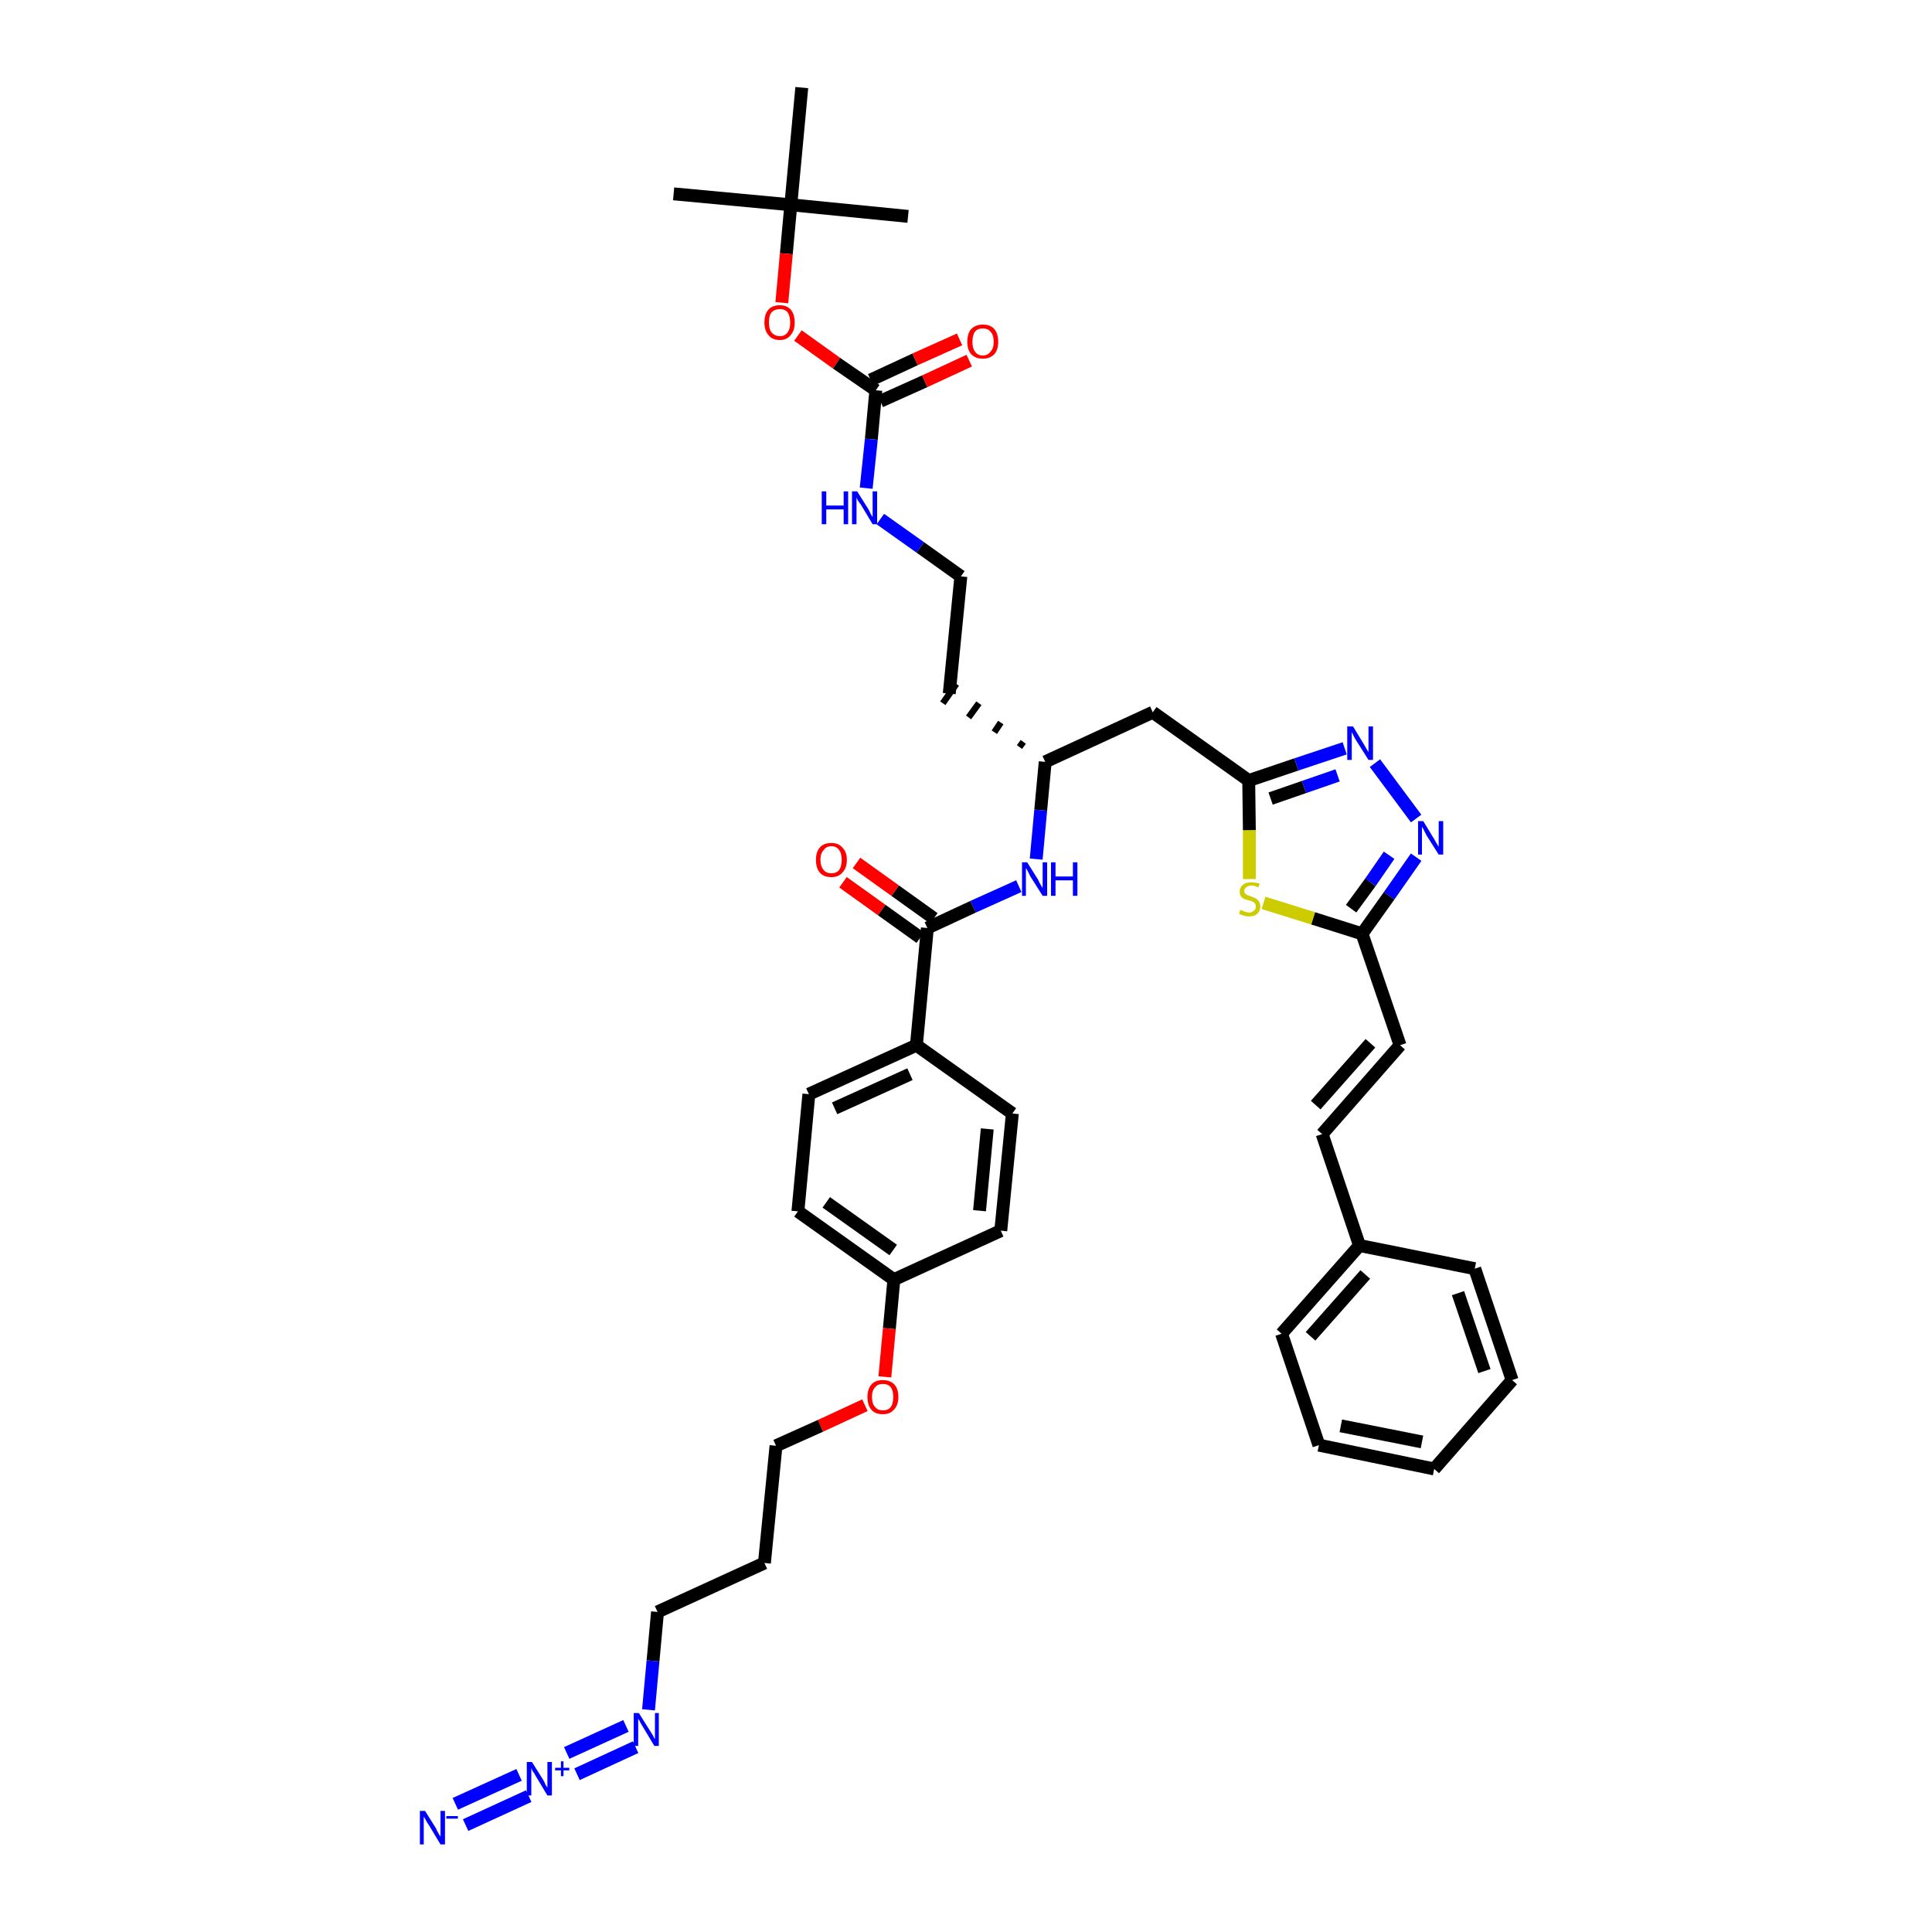 <?xml version='1.0' encoding='iso-8859-1'?>
<svg version='1.1' baseProfile='full'
              xmlns='http://www.w3.org/2000/svg'
                      xmlns:rdkit='http://www.rdkit.org/xml'
                      xmlns:xlink='http://www.w3.org/1999/xlink'
                  xml:space='preserve'
width='300px' height='300px' viewBox='0 0 300 300'>
<!-- END OF HEADER -->
<path class='bond-0 atom-0 atom-1' d='M 104.6,30.1 L 122.8,31.8' style='fill:none;fill-rule:evenodd;stroke:#000000;stroke-width:2.0px;stroke-linecap:butt;stroke-linejoin:miter;stroke-opacity:1' />
<path class='bond-1 atom-1 atom-2' d='M 122.8,31.8 L 141.0,33.6' style='fill:none;fill-rule:evenodd;stroke:#000000;stroke-width:2.0px;stroke-linecap:butt;stroke-linejoin:miter;stroke-opacity:1' />
<path class='bond-2 atom-1 atom-3' d='M 122.8,31.8 L 124.5,13.6' style='fill:none;fill-rule:evenodd;stroke:#000000;stroke-width:2.0px;stroke-linecap:butt;stroke-linejoin:miter;stroke-opacity:1' />
<path class='bond-3 atom-1 atom-4' d='M 122.8,31.8 L 122.1,39.4' style='fill:none;fill-rule:evenodd;stroke:#000000;stroke-width:2.0px;stroke-linecap:butt;stroke-linejoin:miter;stroke-opacity:1' />
<path class='bond-3 atom-1 atom-4' d='M 122.1,39.4 L 121.4,47.0' style='fill:none;fill-rule:evenodd;stroke:#FF0000;stroke-width:2.0px;stroke-linecap:butt;stroke-linejoin:miter;stroke-opacity:1' />
<path class='bond-4 atom-4 atom-5' d='M 123.9,52.1 L 129.9,56.4' style='fill:none;fill-rule:evenodd;stroke:#FF0000;stroke-width:2.0px;stroke-linecap:butt;stroke-linejoin:miter;stroke-opacity:1' />
<path class='bond-4 atom-4 atom-5' d='M 129.9,56.4 L 136.0,60.6' style='fill:none;fill-rule:evenodd;stroke:#000000;stroke-width:2.0px;stroke-linecap:butt;stroke-linejoin:miter;stroke-opacity:1' />
<path class='bond-5 atom-5 atom-6' d='M 136.7,62.3 L 143.6,59.2' style='fill:none;fill-rule:evenodd;stroke:#000000;stroke-width:2.0px;stroke-linecap:butt;stroke-linejoin:miter;stroke-opacity:1' />
<path class='bond-5 atom-5 atom-6' d='M 143.6,59.2 L 150.5,56.0' style='fill:none;fill-rule:evenodd;stroke:#FF0000;stroke-width:2.0px;stroke-linecap:butt;stroke-linejoin:miter;stroke-opacity:1' />
<path class='bond-5 atom-5 atom-6' d='M 135.2,59.0 L 142.1,55.8' style='fill:none;fill-rule:evenodd;stroke:#000000;stroke-width:2.0px;stroke-linecap:butt;stroke-linejoin:miter;stroke-opacity:1' />
<path class='bond-5 atom-5 atom-6' d='M 142.1,55.8 L 149.0,52.7' style='fill:none;fill-rule:evenodd;stroke:#FF0000;stroke-width:2.0px;stroke-linecap:butt;stroke-linejoin:miter;stroke-opacity:1' />
<path class='bond-6 atom-5 atom-7' d='M 136.0,60.6 L 135.3,68.2' style='fill:none;fill-rule:evenodd;stroke:#000000;stroke-width:2.0px;stroke-linecap:butt;stroke-linejoin:miter;stroke-opacity:1' />
<path class='bond-6 atom-5 atom-7' d='M 135.3,68.2 L 134.5,75.8' style='fill:none;fill-rule:evenodd;stroke:#0000FF;stroke-width:2.0px;stroke-linecap:butt;stroke-linejoin:miter;stroke-opacity:1' />
<path class='bond-7 atom-7 atom-8' d='M 136.7,80.6 L 142.9,85.0' style='fill:none;fill-rule:evenodd;stroke:#0000FF;stroke-width:2.0px;stroke-linecap:butt;stroke-linejoin:miter;stroke-opacity:1' />
<path class='bond-7 atom-7 atom-8' d='M 142.9,85.0 L 149.2,89.5' style='fill:none;fill-rule:evenodd;stroke:#000000;stroke-width:2.0px;stroke-linecap:butt;stroke-linejoin:miter;stroke-opacity:1' />
<path class='bond-8 atom-8 atom-9' d='M 149.2,89.5 L 147.4,107.7' style='fill:none;fill-rule:evenodd;stroke:#000000;stroke-width:2.0px;stroke-linecap:butt;stroke-linejoin:miter;stroke-opacity:1' />
<path class='bond-9 atom-10 atom-9' d='M 158.9,115.2 L 158.3,116.0' style='fill:none;fill-rule:evenodd;stroke:#000000;stroke-width:1.0px;stroke-linecap:butt;stroke-linejoin:miter;stroke-opacity:1' />
<path class='bond-9 atom-10 atom-9' d='M 155.4,112.2 L 154.4,113.7' style='fill:none;fill-rule:evenodd;stroke:#000000;stroke-width:1.0px;stroke-linecap:butt;stroke-linejoin:miter;stroke-opacity:1' />
<path class='bond-9 atom-10 atom-9' d='M 152.0,109.2 L 150.4,111.4' style='fill:none;fill-rule:evenodd;stroke:#000000;stroke-width:1.0px;stroke-linecap:butt;stroke-linejoin:miter;stroke-opacity:1' />
<path class='bond-9 atom-10 atom-9' d='M 148.5,106.2 L 146.4,109.2' style='fill:none;fill-rule:evenodd;stroke:#000000;stroke-width:1.0px;stroke-linecap:butt;stroke-linejoin:miter;stroke-opacity:1' />
<path class='bond-10 atom-10 atom-11' d='M 162.3,118.3 L 179.0,110.6' style='fill:none;fill-rule:evenodd;stroke:#000000;stroke-width:2.0px;stroke-linecap:butt;stroke-linejoin:miter;stroke-opacity:1' />
<path class='bond-24 atom-10 atom-25' d='M 162.3,118.3 L 161.6,125.8' style='fill:none;fill-rule:evenodd;stroke:#000000;stroke-width:2.0px;stroke-linecap:butt;stroke-linejoin:miter;stroke-opacity:1' />
<path class='bond-24 atom-10 atom-25' d='M 161.6,125.8 L 160.9,133.4' style='fill:none;fill-rule:evenodd;stroke:#0000FF;stroke-width:2.0px;stroke-linecap:butt;stroke-linejoin:miter;stroke-opacity:1' />
<path class='bond-11 atom-11 atom-12' d='M 179.0,110.6 L 193.9,121.2' style='fill:none;fill-rule:evenodd;stroke:#000000;stroke-width:2.0px;stroke-linecap:butt;stroke-linejoin:miter;stroke-opacity:1' />
<path class='bond-12 atom-12 atom-13' d='M 193.9,121.2 L 201.3,118.7' style='fill:none;fill-rule:evenodd;stroke:#000000;stroke-width:2.0px;stroke-linecap:butt;stroke-linejoin:miter;stroke-opacity:1' />
<path class='bond-12 atom-12 atom-13' d='M 201.3,118.7 L 208.8,116.2' style='fill:none;fill-rule:evenodd;stroke:#0000FF;stroke-width:2.0px;stroke-linecap:butt;stroke-linejoin:miter;stroke-opacity:1' />
<path class='bond-12 atom-12 atom-13' d='M 197.3,124.0 L 202.5,122.2' style='fill:none;fill-rule:evenodd;stroke:#000000;stroke-width:2.0px;stroke-linecap:butt;stroke-linejoin:miter;stroke-opacity:1' />
<path class='bond-12 atom-12 atom-13' d='M 202.5,122.2 L 207.7,120.4' style='fill:none;fill-rule:evenodd;stroke:#0000FF;stroke-width:2.0px;stroke-linecap:butt;stroke-linejoin:miter;stroke-opacity:1' />
<path class='bond-40 atom-24 atom-12' d='M 194.0,136.5 L 194.0,128.9' style='fill:none;fill-rule:evenodd;stroke:#CCCC00;stroke-width:2.0px;stroke-linecap:butt;stroke-linejoin:miter;stroke-opacity:1' />
<path class='bond-40 atom-24 atom-12' d='M 194.0,128.9 L 193.9,121.2' style='fill:none;fill-rule:evenodd;stroke:#000000;stroke-width:2.0px;stroke-linecap:butt;stroke-linejoin:miter;stroke-opacity:1' />
<path class='bond-13 atom-13 atom-14' d='M 213.5,118.5 L 219.9,127.1' style='fill:none;fill-rule:evenodd;stroke:#0000FF;stroke-width:2.0px;stroke-linecap:butt;stroke-linejoin:miter;stroke-opacity:1' />
<path class='bond-14 atom-14 atom-15' d='M 219.9,133.1 L 215.7,139.1' style='fill:none;fill-rule:evenodd;stroke:#0000FF;stroke-width:2.0px;stroke-linecap:butt;stroke-linejoin:miter;stroke-opacity:1' />
<path class='bond-14 atom-14 atom-15' d='M 215.7,139.1 L 211.5,145.0' style='fill:none;fill-rule:evenodd;stroke:#000000;stroke-width:2.0px;stroke-linecap:butt;stroke-linejoin:miter;stroke-opacity:1' />
<path class='bond-14 atom-14 atom-15' d='M 215.7,132.8 L 212.8,137.0' style='fill:none;fill-rule:evenodd;stroke:#0000FF;stroke-width:2.0px;stroke-linecap:butt;stroke-linejoin:miter;stroke-opacity:1' />
<path class='bond-14 atom-14 atom-15' d='M 212.8,137.0 L 209.8,141.1' style='fill:none;fill-rule:evenodd;stroke:#000000;stroke-width:2.0px;stroke-linecap:butt;stroke-linejoin:miter;stroke-opacity:1' />
<path class='bond-15 atom-15 atom-16' d='M 211.5,145.0 L 217.4,162.3' style='fill:none;fill-rule:evenodd;stroke:#000000;stroke-width:2.0px;stroke-linecap:butt;stroke-linejoin:miter;stroke-opacity:1' />
<path class='bond-23 atom-15 atom-24' d='M 211.5,145.0 L 203.9,142.6' style='fill:none;fill-rule:evenodd;stroke:#000000;stroke-width:2.0px;stroke-linecap:butt;stroke-linejoin:miter;stroke-opacity:1' />
<path class='bond-23 atom-15 atom-24' d='M 203.9,142.6 L 196.2,140.2' style='fill:none;fill-rule:evenodd;stroke:#CCCC00;stroke-width:2.0px;stroke-linecap:butt;stroke-linejoin:miter;stroke-opacity:1' />
<path class='bond-16 atom-16 atom-17' d='M 217.4,162.3 L 205.3,176.1' style='fill:none;fill-rule:evenodd;stroke:#000000;stroke-width:2.0px;stroke-linecap:butt;stroke-linejoin:miter;stroke-opacity:1' />
<path class='bond-16 atom-16 atom-17' d='M 212.8,162.0 L 204.3,171.6' style='fill:none;fill-rule:evenodd;stroke:#000000;stroke-width:2.0px;stroke-linecap:butt;stroke-linejoin:miter;stroke-opacity:1' />
<path class='bond-17 atom-17 atom-18' d='M 205.3,176.1 L 211.1,193.4' style='fill:none;fill-rule:evenodd;stroke:#000000;stroke-width:2.0px;stroke-linecap:butt;stroke-linejoin:miter;stroke-opacity:1' />
<path class='bond-18 atom-18 atom-19' d='M 211.1,193.4 L 199.0,207.1' style='fill:none;fill-rule:evenodd;stroke:#000000;stroke-width:2.0px;stroke-linecap:butt;stroke-linejoin:miter;stroke-opacity:1' />
<path class='bond-18 atom-18 atom-19' d='M 212.0,197.9 L 203.5,207.5' style='fill:none;fill-rule:evenodd;stroke:#000000;stroke-width:2.0px;stroke-linecap:butt;stroke-linejoin:miter;stroke-opacity:1' />
<path class='bond-42 atom-23 atom-18' d='M 229.0,197.0 L 211.1,193.4' style='fill:none;fill-rule:evenodd;stroke:#000000;stroke-width:2.0px;stroke-linecap:butt;stroke-linejoin:miter;stroke-opacity:1' />
<path class='bond-19 atom-19 atom-20' d='M 199.0,207.1 L 204.8,224.4' style='fill:none;fill-rule:evenodd;stroke:#000000;stroke-width:2.0px;stroke-linecap:butt;stroke-linejoin:miter;stroke-opacity:1' />
<path class='bond-20 atom-20 atom-21' d='M 204.8,224.4 L 222.7,228.1' style='fill:none;fill-rule:evenodd;stroke:#000000;stroke-width:2.0px;stroke-linecap:butt;stroke-linejoin:miter;stroke-opacity:1' />
<path class='bond-20 atom-20 atom-21' d='M 208.2,221.4 L 220.8,223.9' style='fill:none;fill-rule:evenodd;stroke:#000000;stroke-width:2.0px;stroke-linecap:butt;stroke-linejoin:miter;stroke-opacity:1' />
<path class='bond-21 atom-21 atom-22' d='M 222.7,228.1 L 234.8,214.3' style='fill:none;fill-rule:evenodd;stroke:#000000;stroke-width:2.0px;stroke-linecap:butt;stroke-linejoin:miter;stroke-opacity:1' />
<path class='bond-22 atom-22 atom-23' d='M 234.8,214.3 L 229.0,197.0' style='fill:none;fill-rule:evenodd;stroke:#000000;stroke-width:2.0px;stroke-linecap:butt;stroke-linejoin:miter;stroke-opacity:1' />
<path class='bond-22 atom-22 atom-23' d='M 230.5,212.9 L 226.4,200.8' style='fill:none;fill-rule:evenodd;stroke:#000000;stroke-width:2.0px;stroke-linecap:butt;stroke-linejoin:miter;stroke-opacity:1' />
<path class='bond-25 atom-25 atom-26' d='M 158.2,137.6 L 151.1,140.8' style='fill:none;fill-rule:evenodd;stroke:#0000FF;stroke-width:2.0px;stroke-linecap:butt;stroke-linejoin:miter;stroke-opacity:1' />
<path class='bond-25 atom-25 atom-26' d='M 151.1,140.8 L 144.0,144.1' style='fill:none;fill-rule:evenodd;stroke:#000000;stroke-width:2.0px;stroke-linecap:butt;stroke-linejoin:miter;stroke-opacity:1' />
<path class='bond-26 atom-26 atom-27' d='M 145.0,142.6 L 139.0,138.3' style='fill:none;fill-rule:evenodd;stroke:#000000;stroke-width:2.0px;stroke-linecap:butt;stroke-linejoin:miter;stroke-opacity:1' />
<path class='bond-26 atom-26 atom-27' d='M 139.0,138.3 L 133.0,134.0' style='fill:none;fill-rule:evenodd;stroke:#FF0000;stroke-width:2.0px;stroke-linecap:butt;stroke-linejoin:miter;stroke-opacity:1' />
<path class='bond-26 atom-26 atom-27' d='M 142.9,145.6 L 136.9,141.3' style='fill:none;fill-rule:evenodd;stroke:#000000;stroke-width:2.0px;stroke-linecap:butt;stroke-linejoin:miter;stroke-opacity:1' />
<path class='bond-26 atom-26 atom-27' d='M 136.9,141.3 L 130.9,137.0' style='fill:none;fill-rule:evenodd;stroke:#FF0000;stroke-width:2.0px;stroke-linecap:butt;stroke-linejoin:miter;stroke-opacity:1' />
<path class='bond-27 atom-26 atom-28' d='M 144.0,144.1 L 142.3,162.3' style='fill:none;fill-rule:evenodd;stroke:#000000;stroke-width:2.0px;stroke-linecap:butt;stroke-linejoin:miter;stroke-opacity:1' />
<path class='bond-28 atom-28 atom-29' d='M 142.3,162.3 L 125.6,169.9' style='fill:none;fill-rule:evenodd;stroke:#000000;stroke-width:2.0px;stroke-linecap:butt;stroke-linejoin:miter;stroke-opacity:1' />
<path class='bond-28 atom-28 atom-29' d='M 141.3,166.8 L 129.6,172.1' style='fill:none;fill-rule:evenodd;stroke:#000000;stroke-width:2.0px;stroke-linecap:butt;stroke-linejoin:miter;stroke-opacity:1' />
<path class='bond-41 atom-40 atom-28' d='M 157.2,172.9 L 142.3,162.3' style='fill:none;fill-rule:evenodd;stroke:#000000;stroke-width:2.0px;stroke-linecap:butt;stroke-linejoin:miter;stroke-opacity:1' />
<path class='bond-29 atom-29 atom-30' d='M 125.6,169.9 L 123.9,188.1' style='fill:none;fill-rule:evenodd;stroke:#000000;stroke-width:2.0px;stroke-linecap:butt;stroke-linejoin:miter;stroke-opacity:1' />
<path class='bond-30 atom-30 atom-31' d='M 123.9,188.1 L 138.8,198.7' style='fill:none;fill-rule:evenodd;stroke:#000000;stroke-width:2.0px;stroke-linecap:butt;stroke-linejoin:miter;stroke-opacity:1' />
<path class='bond-30 atom-30 atom-31' d='M 128.3,186.7 L 138.7,194.1' style='fill:none;fill-rule:evenodd;stroke:#000000;stroke-width:2.0px;stroke-linecap:butt;stroke-linejoin:miter;stroke-opacity:1' />
<path class='bond-31 atom-31 atom-32' d='M 138.8,198.7 L 138.1,206.3' style='fill:none;fill-rule:evenodd;stroke:#000000;stroke-width:2.0px;stroke-linecap:butt;stroke-linejoin:miter;stroke-opacity:1' />
<path class='bond-31 atom-31 atom-32' d='M 138.1,206.3 L 137.4,213.8' style='fill:none;fill-rule:evenodd;stroke:#FF0000;stroke-width:2.0px;stroke-linecap:butt;stroke-linejoin:miter;stroke-opacity:1' />
<path class='bond-38 atom-31 atom-39' d='M 138.8,198.7 L 155.4,191.1' style='fill:none;fill-rule:evenodd;stroke:#000000;stroke-width:2.0px;stroke-linecap:butt;stroke-linejoin:miter;stroke-opacity:1' />
<path class='bond-32 atom-32 atom-33' d='M 134.3,218.2 L 127.4,221.4' style='fill:none;fill-rule:evenodd;stroke:#FF0000;stroke-width:2.0px;stroke-linecap:butt;stroke-linejoin:miter;stroke-opacity:1' />
<path class='bond-32 atom-32 atom-33' d='M 127.4,221.4 L 120.5,224.5' style='fill:none;fill-rule:evenodd;stroke:#000000;stroke-width:2.0px;stroke-linecap:butt;stroke-linejoin:miter;stroke-opacity:1' />
<path class='bond-33 atom-33 atom-34' d='M 120.5,224.5 L 118.7,242.7' style='fill:none;fill-rule:evenodd;stroke:#000000;stroke-width:2.0px;stroke-linecap:butt;stroke-linejoin:miter;stroke-opacity:1' />
<path class='bond-34 atom-34 atom-35' d='M 118.7,242.7 L 102.1,250.3' style='fill:none;fill-rule:evenodd;stroke:#000000;stroke-width:2.0px;stroke-linecap:butt;stroke-linejoin:miter;stroke-opacity:1' />
<path class='bond-35 atom-35 atom-36' d='M 102.1,250.3 L 101.4,257.9' style='fill:none;fill-rule:evenodd;stroke:#000000;stroke-width:2.0px;stroke-linecap:butt;stroke-linejoin:miter;stroke-opacity:1' />
<path class='bond-35 atom-35 atom-36' d='M 101.4,257.9 L 100.7,265.5' style='fill:none;fill-rule:evenodd;stroke:#0000FF;stroke-width:2.0px;stroke-linecap:butt;stroke-linejoin:miter;stroke-opacity:1' />
<path class='bond-36 atom-36 atom-37' d='M 97.2,268.0 L 88.0,272.2' style='fill:none;fill-rule:evenodd;stroke:#0000FF;stroke-width:2.0px;stroke-linecap:butt;stroke-linejoin:miter;stroke-opacity:1' />
<path class='bond-36 atom-36 atom-37' d='M 98.7,271.3 L 89.6,275.5' style='fill:none;fill-rule:evenodd;stroke:#0000FF;stroke-width:2.0px;stroke-linecap:butt;stroke-linejoin:miter;stroke-opacity:1' />
<path class='bond-37 atom-37 atom-38' d='M 80.6,275.6 L 70.7,280.1' style='fill:none;fill-rule:evenodd;stroke:#0000FF;stroke-width:2.0px;stroke-linecap:butt;stroke-linejoin:miter;stroke-opacity:1' />
<path class='bond-37 atom-37 atom-38' d='M 82.1,278.9 L 72.3,283.4' style='fill:none;fill-rule:evenodd;stroke:#0000FF;stroke-width:2.0px;stroke-linecap:butt;stroke-linejoin:miter;stroke-opacity:1' />
<path class='bond-39 atom-39 atom-40' d='M 155.4,191.1 L 157.2,172.9' style='fill:none;fill-rule:evenodd;stroke:#000000;stroke-width:2.0px;stroke-linecap:butt;stroke-linejoin:miter;stroke-opacity:1' />
<path class='bond-39 atom-39 atom-40' d='M 152.1,188.0 L 153.3,175.3' style='fill:none;fill-rule:evenodd;stroke:#000000;stroke-width:2.0px;stroke-linecap:butt;stroke-linejoin:miter;stroke-opacity:1' />
<path  class='atom-4' d='M 118.7 50.1
Q 118.7 48.8, 119.3 48.1
Q 119.9 47.4, 121.1 47.4
Q 122.2 47.4, 122.8 48.1
Q 123.4 48.8, 123.4 50.1
Q 123.4 51.3, 122.8 52.0
Q 122.2 52.8, 121.1 52.8
Q 119.9 52.8, 119.3 52.0
Q 118.7 51.3, 118.7 50.1
M 121.1 52.2
Q 121.9 52.2, 122.3 51.6
Q 122.7 51.1, 122.7 50.1
Q 122.7 49.1, 122.3 48.5
Q 121.9 48.0, 121.1 48.0
Q 120.3 48.0, 119.8 48.5
Q 119.4 49.0, 119.4 50.1
Q 119.4 51.1, 119.8 51.6
Q 120.3 52.2, 121.1 52.2
' fill='#FF0000'/>
<path  class='atom-6' d='M 150.2 53.1
Q 150.2 51.8, 150.8 51.1
Q 151.5 50.4, 152.6 50.4
Q 153.8 50.4, 154.4 51.1
Q 155.0 51.8, 155.0 53.1
Q 155.0 54.3, 154.4 55.0
Q 153.7 55.7, 152.6 55.7
Q 151.5 55.7, 150.8 55.0
Q 150.2 54.3, 150.2 53.1
M 152.6 55.2
Q 153.4 55.2, 153.8 54.6
Q 154.3 54.1, 154.3 53.1
Q 154.3 52.0, 153.8 51.5
Q 153.4 51.0, 152.6 51.0
Q 151.8 51.0, 151.4 51.5
Q 151.0 52.0, 151.0 53.1
Q 151.0 54.1, 151.4 54.6
Q 151.8 55.2, 152.6 55.2
' fill='#FF0000'/>
<path  class='atom-7' d='M 127.6 76.3
L 128.3 76.3
L 128.3 78.5
L 131.0 78.5
L 131.0 76.3
L 131.7 76.3
L 131.7 81.4
L 131.0 81.4
L 131.0 79.1
L 128.3 79.1
L 128.3 81.4
L 127.6 81.4
L 127.6 76.3
' fill='#0000FF'/>
<path  class='atom-7' d='M 133.1 76.3
L 134.8 79.0
Q 135.0 79.3, 135.2 79.8
Q 135.5 80.3, 135.5 80.3
L 135.5 76.3
L 136.2 76.3
L 136.2 81.4
L 135.5 81.4
L 133.7 78.4
Q 133.5 78.1, 133.2 77.7
Q 133.0 77.3, 133.0 77.2
L 133.0 81.4
L 132.3 81.4
L 132.3 76.3
L 133.1 76.3
' fill='#0000FF'/>
<path  class='atom-13' d='M 210.1 112.8
L 211.8 115.6
Q 211.9 115.8, 212.2 116.3
Q 212.5 116.8, 212.5 116.8
L 212.5 112.8
L 213.2 112.8
L 213.2 118.0
L 212.5 118.0
L 210.6 115.0
Q 210.4 114.7, 210.2 114.3
Q 210.0 113.8, 209.9 113.7
L 209.9 118.0
L 209.2 118.0
L 209.2 112.8
L 210.1 112.8
' fill='#0000FF'/>
<path  class='atom-14' d='M 221.0 127.5
L 222.7 130.3
Q 222.8 130.5, 223.1 131.0
Q 223.4 131.5, 223.4 131.5
L 223.4 127.5
L 224.1 127.5
L 224.1 132.7
L 223.4 132.7
L 221.5 129.7
Q 221.3 129.3, 221.1 128.9
Q 220.9 128.5, 220.8 128.4
L 220.8 132.7
L 220.2 132.7
L 220.2 127.5
L 221.0 127.5
' fill='#0000FF'/>
<path  class='atom-24' d='M 192.6 141.3
Q 192.7 141.3, 192.9 141.4
Q 193.1 141.5, 193.4 141.6
Q 193.7 141.7, 193.9 141.7
Q 194.4 141.7, 194.7 141.4
Q 195.0 141.2, 195.0 140.8
Q 195.0 140.5, 194.9 140.3
Q 194.7 140.1, 194.5 140.0
Q 194.3 139.9, 193.9 139.8
Q 193.5 139.7, 193.2 139.6
Q 192.9 139.4, 192.7 139.2
Q 192.5 138.9, 192.5 138.4
Q 192.5 137.8, 193.0 137.4
Q 193.4 137.0, 194.3 137.0
Q 194.9 137.0, 195.6 137.2
L 195.4 137.8
Q 194.8 137.5, 194.3 137.5
Q 193.8 137.5, 193.5 137.8
Q 193.2 138.0, 193.2 138.3
Q 193.2 138.6, 193.4 138.8
Q 193.5 138.9, 193.7 139.0
Q 194.0 139.1, 194.3 139.2
Q 194.8 139.4, 195.0 139.5
Q 195.3 139.7, 195.5 140.0
Q 195.7 140.3, 195.7 140.8
Q 195.7 141.5, 195.2 141.9
Q 194.8 142.3, 194.0 142.3
Q 193.5 142.3, 193.2 142.2
Q 192.8 142.1, 192.4 141.9
L 192.6 141.3
' fill='#CCCC00'/>
<path  class='atom-25' d='M 159.5 133.9
L 161.2 136.6
Q 161.3 136.9, 161.6 137.4
Q 161.9 137.9, 161.9 137.9
L 161.9 133.9
L 162.6 133.9
L 162.6 139.1
L 161.9 139.1
L 160.0 136.1
Q 159.8 135.7, 159.6 135.3
Q 159.4 134.9, 159.3 134.8
L 159.3 139.1
L 158.7 139.1
L 158.7 133.9
L 159.5 133.9
' fill='#0000FF'/>
<path  class='atom-25' d='M 163.2 133.9
L 163.9 133.9
L 163.9 136.1
L 166.6 136.1
L 166.6 133.9
L 167.3 133.9
L 167.3 139.1
L 166.6 139.1
L 166.6 136.7
L 163.9 136.7
L 163.9 139.1
L 163.2 139.1
L 163.2 133.9
' fill='#0000FF'/>
<path  class='atom-27' d='M 126.7 133.5
Q 126.7 132.3, 127.3 131.6
Q 127.9 130.9, 129.1 130.9
Q 130.2 130.9, 130.8 131.6
Q 131.5 132.3, 131.5 133.5
Q 131.5 134.8, 130.8 135.5
Q 130.2 136.2, 129.1 136.2
Q 127.9 136.2, 127.3 135.5
Q 126.7 134.8, 126.7 133.5
M 129.1 135.6
Q 129.9 135.6, 130.3 135.1
Q 130.7 134.5, 130.7 133.5
Q 130.7 132.5, 130.3 132.0
Q 129.9 131.4, 129.1 131.4
Q 128.3 131.4, 127.9 132.0
Q 127.4 132.5, 127.4 133.5
Q 127.4 134.5, 127.9 135.1
Q 128.3 135.6, 129.1 135.6
' fill='#FF0000'/>
<path  class='atom-32' d='M 134.7 216.9
Q 134.7 215.7, 135.3 215.0
Q 135.9 214.3, 137.1 214.3
Q 138.2 214.3, 138.9 215.0
Q 139.5 215.7, 139.5 216.9
Q 139.5 218.2, 138.8 218.9
Q 138.2 219.6, 137.1 219.6
Q 135.9 219.6, 135.3 218.9
Q 134.7 218.2, 134.7 216.9
M 137.1 219.0
Q 137.9 219.0, 138.3 218.5
Q 138.7 218.0, 138.7 216.9
Q 138.7 215.9, 138.3 215.4
Q 137.9 214.9, 137.1 214.9
Q 136.3 214.9, 135.9 215.4
Q 135.4 215.9, 135.4 216.9
Q 135.4 218.0, 135.9 218.5
Q 136.3 219.0, 137.1 219.0
' fill='#FF0000'/>
<path  class='atom-36' d='M 99.2 266.0
L 100.9 268.7
Q 101.1 269.0, 101.4 269.5
Q 101.6 270.0, 101.7 270.0
L 101.7 266.0
L 102.3 266.0
L 102.3 271.1
L 101.6 271.1
L 99.8 268.1
Q 99.6 267.8, 99.4 267.4
Q 99.2 267.0, 99.1 266.9
L 99.1 271.1
L 98.4 271.1
L 98.4 266.0
L 99.2 266.0
' fill='#0000FF'/>
<path  class='atom-37' d='M 82.6 273.6
L 84.3 276.3
Q 84.5 276.6, 84.7 277.1
Q 85.0 277.6, 85.0 277.6
L 85.0 273.6
L 85.7 273.6
L 85.7 278.8
L 85.0 278.8
L 83.2 275.8
Q 83.0 275.4, 82.7 275.0
Q 82.5 274.6, 82.5 274.5
L 82.5 278.8
L 81.8 278.8
L 81.8 273.6
L 82.6 273.6
' fill='#0000FF'/>
<path  class='atom-37' d='M 86.2 274.5
L 87.1 274.5
L 87.1 273.5
L 87.5 273.5
L 87.5 274.5
L 88.4 274.5
L 88.4 274.9
L 87.5 274.9
L 87.5 275.8
L 87.1 275.8
L 87.1 274.9
L 86.2 274.9
L 86.2 274.5
' fill='#0000FF'/>
<path  class='atom-38' d='M 66.0 281.2
L 67.7 283.9
Q 67.8 284.2, 68.1 284.7
Q 68.4 285.2, 68.4 285.2
L 68.4 281.2
L 69.1 281.2
L 69.1 286.4
L 68.4 286.4
L 66.6 283.4
Q 66.3 283.0, 66.1 282.6
Q 65.9 282.2, 65.8 282.1
L 65.8 286.4
L 65.2 286.4
L 65.2 281.2
L 66.0 281.2
' fill='#0000FF'/>
<path  class='atom-38' d='M 69.3 282.0
L 71.1 282.0
L 71.1 282.4
L 69.3 282.4
L 69.3 282.0
' fill='#0000FF'/>
</svg>
